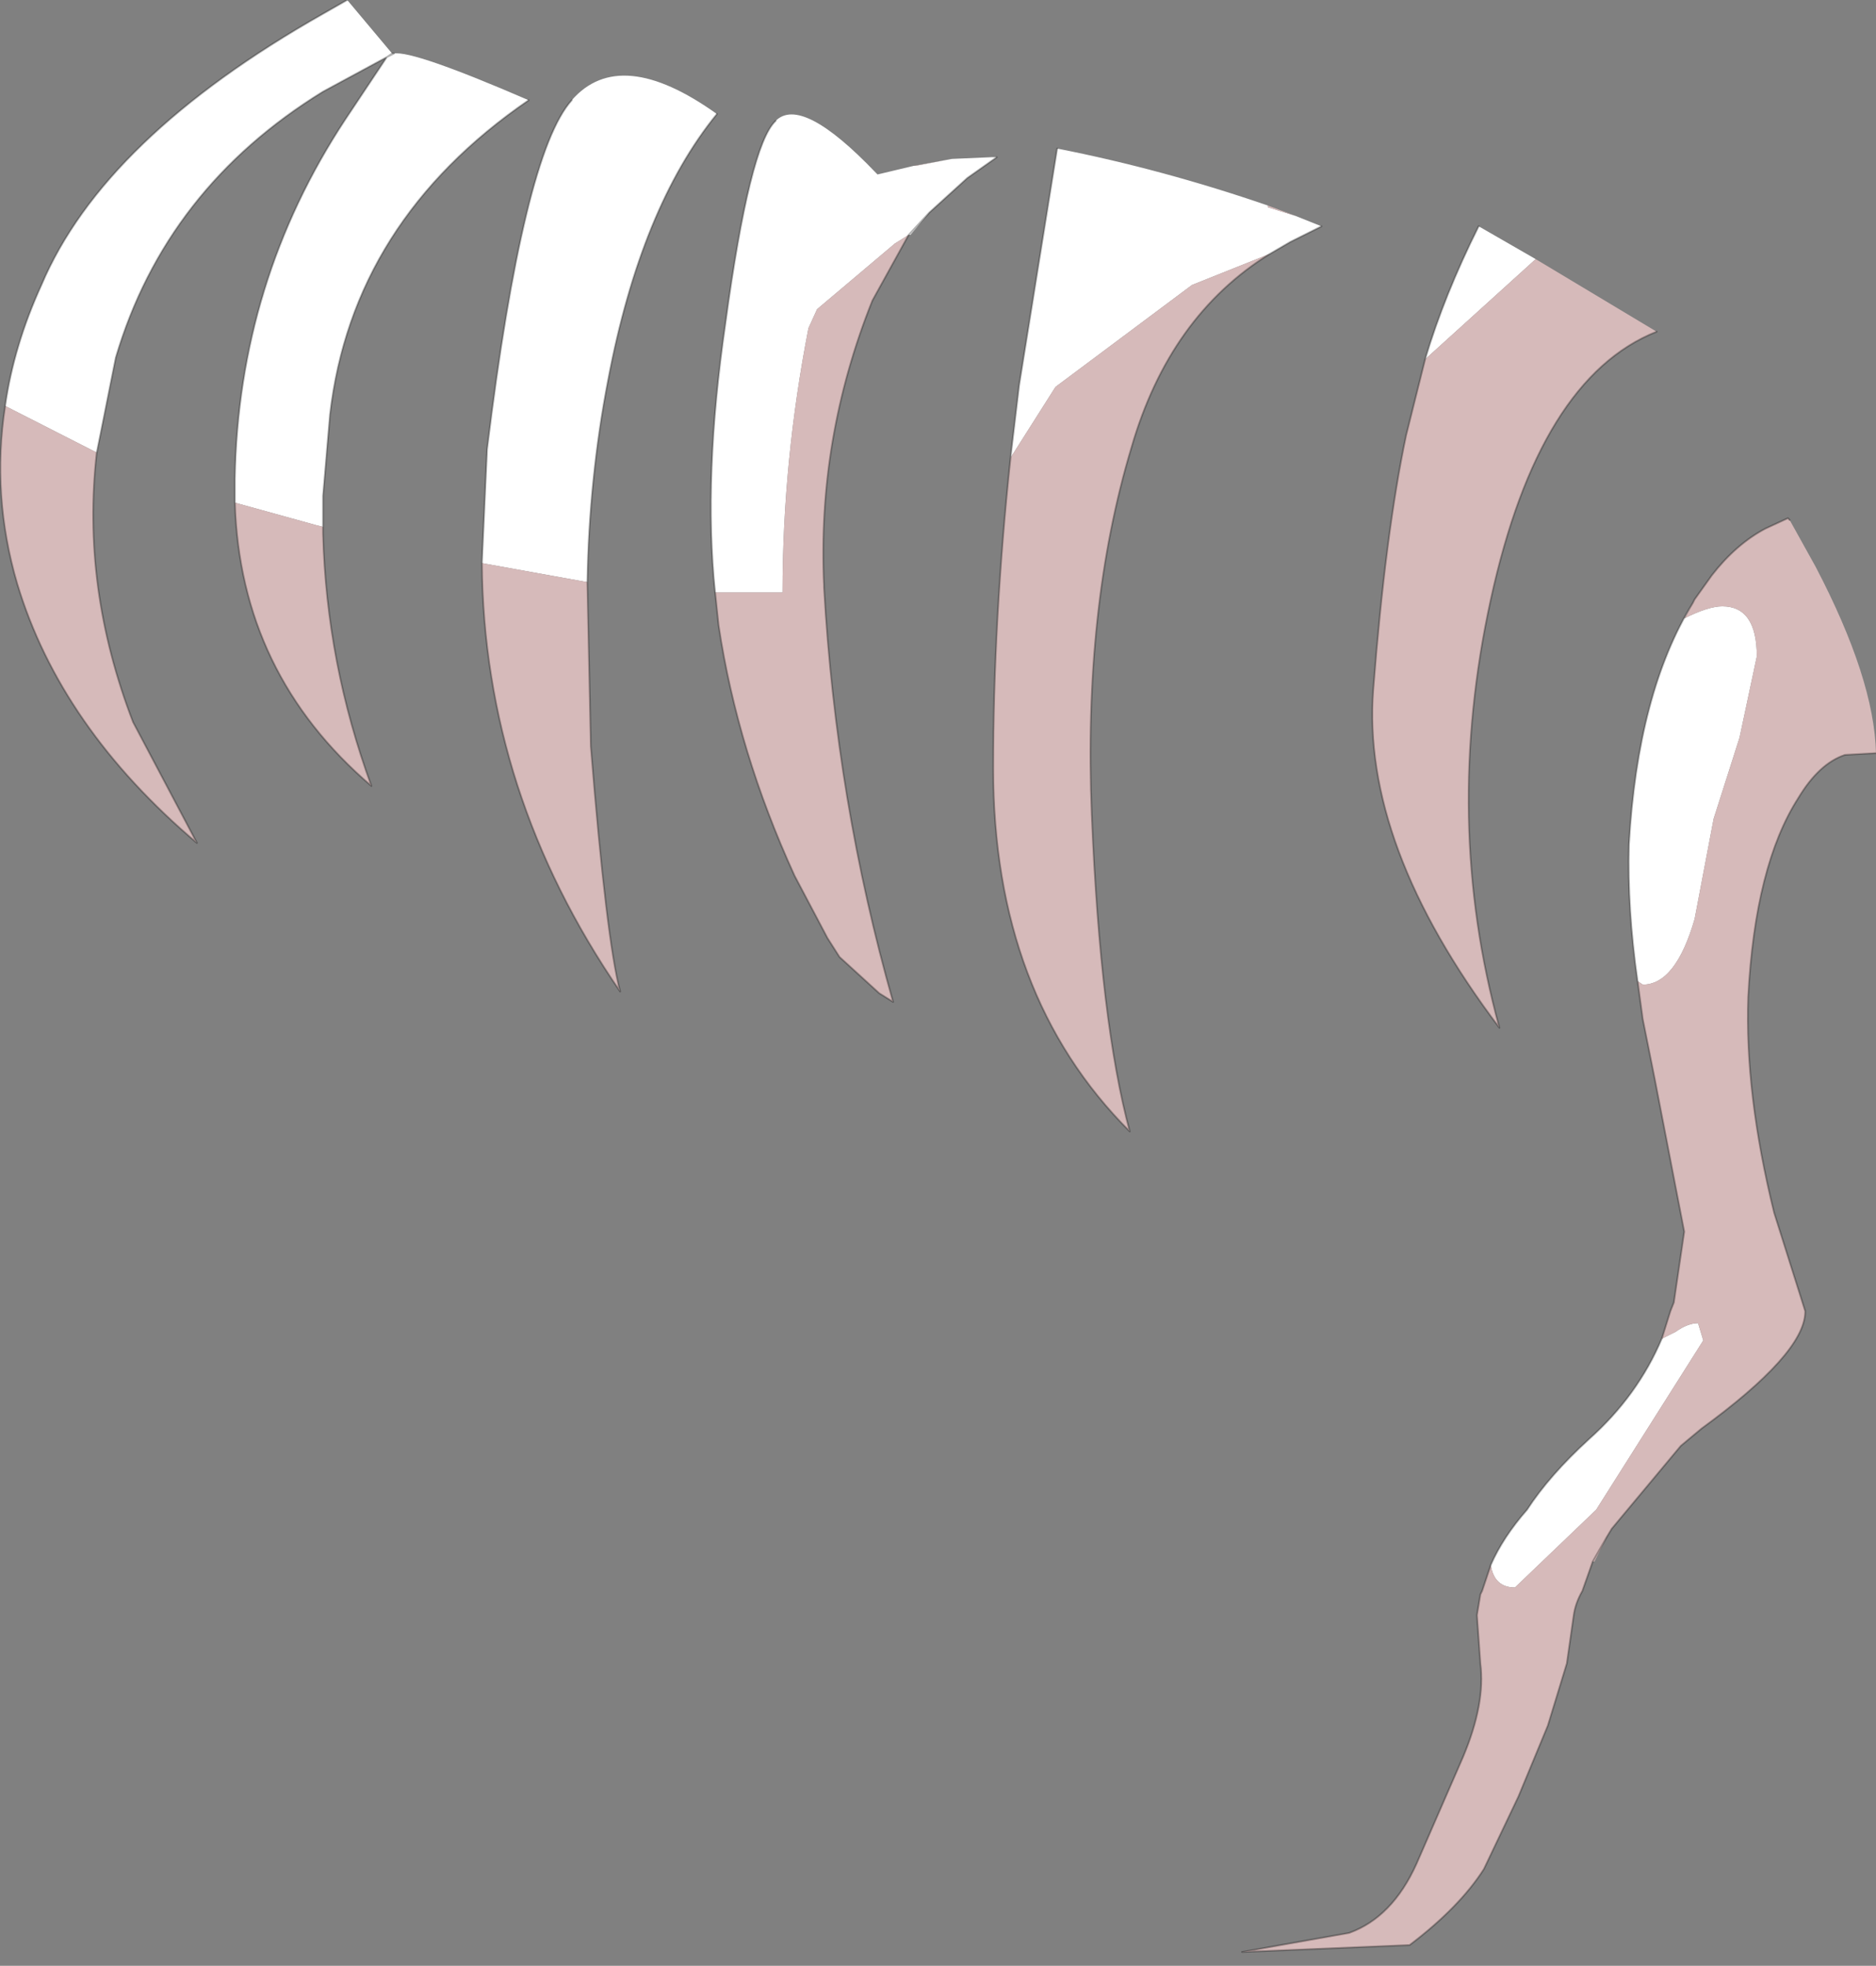 <?xml version="1.0" encoding="UTF-8" standalone="no"?>
<svg xmlns:ffdec="https://www.free-decompiler.com/flash" xmlns:xlink="http://www.w3.org/1999/xlink" ffdec:objectType="shape" height="56.9px" width="54.3px" xmlns="http://www.w3.org/2000/svg">
  <rect width="100%" height="100%" fill="#808080" stroke="none"/>
  <g transform="matrix(1.0, 0.0, 0.0, 1.0, 31.25, 15.5)">
    <path d="M5.45 -9.55 L5.45 -9.5 6.25 -9.25 7.0 -8.95 6.7 -8.8 6.1 -8.5 5.5 -8.15 3.25 -7.25 -0.7 -4.3 -2.0 -2.25 -1.75 -4.35 -0.65 -11.2 Q2.4 -10.6 5.45 -9.55 M6.1 -8.5 L5.5 -8.15 6.1 -8.5 M10.0 -5.1 Q10.55 -6.95 11.55 -8.95 L13.2 -8.0 10.0 -5.1 M11.9 29.8 Q12.25 29.0 12.95 28.2 13.6 27.2 14.75 26.15 16.15 24.9 16.85 23.25 L17.25 23.05 Q17.6 22.8 17.9 22.8 L18.05 23.3 14.95 28.2 12.6 30.45 Q12.0 30.45 11.9 29.8 M16.15 12.9 Q15.85 10.8 15.9 8.95 16.15 4.55 17.75 1.95 L17.5 2.4 Q18.2 2.05 18.6 2.05 19.6 2.05 19.6 3.5 L19.1 5.85 18.35 8.2 17.8 11.1 Q17.25 13.0 16.3 13.0 L16.15 12.9 M-31.1 -3.75 Q-30.85 -5.5 -30.05 -7.25 -28.25 -11.5 -21.9 -15.1 L-21.2 -15.5 -19.9 -13.95 -20.05 -13.85 -19.9 -13.95 -19.85 -13.95 -20.05 -13.85 -19.85 -13.95 -19.9 -13.95 -19.85 -13.95 Q-19.3 -14.05 -15.95 -12.6 -21.05 -9.1 -21.7 -3.5 L-21.9 -1.15 -21.9 -0.25 -22.1 -0.3 -24.45 -0.95 -24.45 -1.65 Q-24.35 -7.35 -21.25 -12.05 L-20.05 -13.85 -21.9 -12.85 Q-26.45 -10.05 -27.9 -5.15 L-28.45 -2.4 -31.1 -3.75 M-10.5 -12.2 Q-12.7 -9.5 -13.65 -4.5 -14.2 -1.65 -14.25 1.35 L-17.3 0.8 -17.15 -2.5 Q-16.1 -11.05 -14.7 -12.6 -13.3 -14.2 -10.5 -12.2 M-2.4 -10.95 L-3.25 -10.35 -4.35 -9.35 -4.9 -8.7 -4.95 -8.7 -4.35 -9.35 -4.95 -8.7 -5.35 -8.45 -7.6 -6.55 -7.85 -6.0 Q-8.6 -2.15 -8.6 1.65 L-10.15 1.65 -10.55 1.65 Q-10.9 -1.7 -10.25 -6.15 -9.55 -11.3 -8.8 -12.0 -8.05 -12.75 -5.9 -10.5 L-5.85 -10.45 -4.8 -10.7 -4.75 -10.7 -3.7 -10.9 -2.55 -10.95 -2.4 -10.95" fill="#ffffff" fill-rule="evenodd" stroke="none"/>
    <path d="M6.25 -9.25 L5.45 -9.5 5.45 -9.55 6.25 -9.25 M-2.0 -2.25 L-0.7 -4.3 3.25 -7.25 5.5 -8.15 Q2.6 -6.35 1.5 -2.55 0.1 2.1 0.35 8.1 0.6 14.1 1.45 17.25 -2.5 13.3 -2.5 6.75 -2.5 2.45 -2.0 -2.25 M16.7 -5.9 Q13.3 -4.55 11.9 1.85 10.5 8.25 12.15 14.25 8.15 8.95 8.5 4.45 8.85 -0.05 9.45 -2.9 L10.0 -5.1 13.2 -8.0 16.7 -5.9 M17.75 1.95 L17.8 1.85 18.3 1.15 Q19.0 0.25 19.85 -0.2 L20.5 -0.5 20.55 -0.45 21.3 0.9 Q23.0 4.15 23.05 6.3 L22.15 6.35 Q21.4 6.6 20.8 7.6 19.55 9.55 19.35 13.35 19.25 16.15 20.1 19.6 L21.0 22.45 21.0 22.5 Q20.95 23.7 18.0 25.85 L17.4 26.35 15.4 28.75 15.25 29.0 14.9 29.7 14.85 29.7 14.55 30.55 Q14.35 30.9 14.3 31.25 L14.25 31.6 14.1 32.65 13.55 34.45 12.7 36.5 11.7 38.6 Q11.0 39.7 9.55 40.8 L4.7 41.0 7.8 40.45 Q9.05 40.0 9.75 38.45 L11.1 35.35 Q11.75 33.8 11.6 32.65 L11.5 31.25 11.6 30.65 11.65 30.55 11.9 29.8 Q12.0 30.45 12.6 30.45 L14.95 28.2 18.05 23.3 17.9 22.8 Q17.6 22.8 17.25 23.05 L16.85 23.25 17.1 22.45 17.2 22.2 17.5 20.15 16.65 15.75 16.3 14.0 16.15 12.9 16.3 13.0 Q17.25 13.0 17.8 11.1 L18.35 8.2 19.1 5.85 19.6 3.5 Q19.6 2.05 18.6 2.05 18.2 2.05 17.5 2.4 L17.75 1.95 M14.85 29.7 L15.25 29.0 14.85 29.7 M-31.1 -3.75 L-28.45 -2.4 Q-28.9 1.5 -27.4 5.4 L-25.55 8.9 Q-29.5 5.55 -30.75 1.4 -31.5 -1.15 -31.1 -3.75 M-21.9 -0.25 L-21.9 -0.05 Q-21.8 3.7 -20.5 7.25 -24.3 4.0 -24.45 -0.95 L-22.1 -0.3 -21.9 -0.25 M-14.25 1.35 L-14.15 6.1 Q-13.7 11.7 -13.3 13.2 -17.25 7.45 -17.3 0.8 L-14.25 1.35 M-4.95 -8.7 L-6.0 -6.8 Q-7.6 -2.8 -7.4 1.45 L-7.4 1.5 Q-7.05 7.7 -5.4 13.5 L-5.8 13.25 -6.95 12.2 -7.3 11.65 -8.25 9.85 Q-9.9 6.25 -10.45 2.6 L-10.55 1.65 -10.15 1.65 -8.6 1.65 Q-8.6 -2.15 -7.85 -6.0 L-7.6 -6.55 -5.35 -8.45 -4.95 -8.7 M-4.8 -10.7 L-3.7 -10.9 -4.75 -10.7 -4.8 -10.7 M-7.3 11.65 L-6.95 12.2 -7.3 11.65" fill="#d6baba" fill-rule="evenodd" stroke="none"/>
    <path d="M-0.65 -11.2 L-1.75 -4.35 -2.0 -2.25 Q-2.5 2.45 -2.5 6.75 -2.5 13.3 1.45 17.25 0.6 14.1 0.35 8.1 0.1 2.1 1.5 -2.55 2.6 -6.35 5.5 -8.15 L6.1 -8.5 6.7 -8.8 7.0 -8.95 M16.7 -5.9 Q13.3 -4.55 11.9 1.85 10.5 8.25 12.15 14.25 8.15 8.95 8.5 4.45 8.85 -0.05 9.45 -2.9 L10.0 -5.1 Q10.55 -6.95 11.55 -8.95 M17.75 1.95 L17.8 1.85 18.3 1.15 Q19.0 0.25 19.85 -0.2 L20.5 -0.5 20.55 -0.45 M23.05 6.3 L22.15 6.35 Q21.4 6.6 20.8 7.6 19.55 9.55 19.35 13.35 19.25 16.15 20.1 19.6 L21.0 22.45 21.0 22.5 Q20.95 23.7 18.0 25.85 L17.4 26.35 15.4 28.75 15.25 29.0 14.85 29.7 14.55 30.55 Q14.35 30.9 14.3 31.25 L14.25 31.6 14.1 32.65 13.55 34.45 12.7 36.5 11.7 38.6 Q11.0 39.7 9.55 40.8 L4.7 41.0 7.8 40.45 Q9.05 40.0 9.75 38.45 L11.1 35.35 Q11.75 33.8 11.6 32.65 L11.5 31.25 11.6 30.65 11.65 30.55 11.9 29.8 Q12.25 29.0 12.95 28.2 13.6 27.2 14.75 26.15 16.15 24.9 16.85 23.25 L17.1 22.45 17.2 22.2 17.5 20.15 16.65 15.75 16.3 14.0 16.15 12.9 Q15.85 10.8 15.9 8.95 16.15 4.55 17.75 1.95 M-21.2 -15.5 L-21.9 -15.1 Q-28.25 -11.5 -30.05 -7.25 -30.85 -5.5 -31.1 -3.75 -31.5 -1.15 -30.75 1.4 -29.5 5.55 -25.55 8.9 L-27.4 5.4 Q-28.9 1.5 -28.45 -2.4 L-27.9 -5.15 Q-26.45 -10.05 -21.9 -12.85 L-20.05 -13.85 -19.9 -13.95 -19.85 -13.95 -19.9 -13.95 M-21.9 -0.25 L-21.9 -0.05 Q-21.8 3.7 -20.5 7.25 -24.3 4.0 -24.45 -0.95 L-24.45 -1.65 Q-24.35 -7.35 -21.25 -12.05 L-20.05 -13.85 -19.85 -13.95 M-15.95 -12.6 Q-21.05 -9.1 -21.7 -3.5 L-21.9 -1.15 -21.9 -0.25 M-10.5 -12.2 Q-12.7 -9.5 -13.65 -4.5 -14.2 -1.65 -14.25 1.35 L-14.15 6.1 Q-13.7 11.7 -13.3 13.2 -17.25 7.45 -17.3 0.8 L-17.15 -2.5 Q-16.1 -11.05 -14.7 -12.6 M-2.4 -10.95 L-3.25 -10.35 -4.35 -9.35 -4.95 -8.7 -6.0 -6.8 Q-7.6 -2.8 -7.4 1.45 L-7.4 1.5 Q-7.05 7.7 -5.4 13.5 L-5.8 13.25 -6.95 12.2 -7.3 11.65 -8.25 9.85 Q-9.9 6.25 -10.45 2.6 L-10.55 1.65 Q-10.9 -1.7 -10.25 -6.15 -9.55 -11.3 -8.8 -12.0" fill="none" stroke="#000000" stroke-linecap="round" stroke-linejoin="round" stroke-opacity="0.302" stroke-width="0.05"/>
  </g>
</svg>
